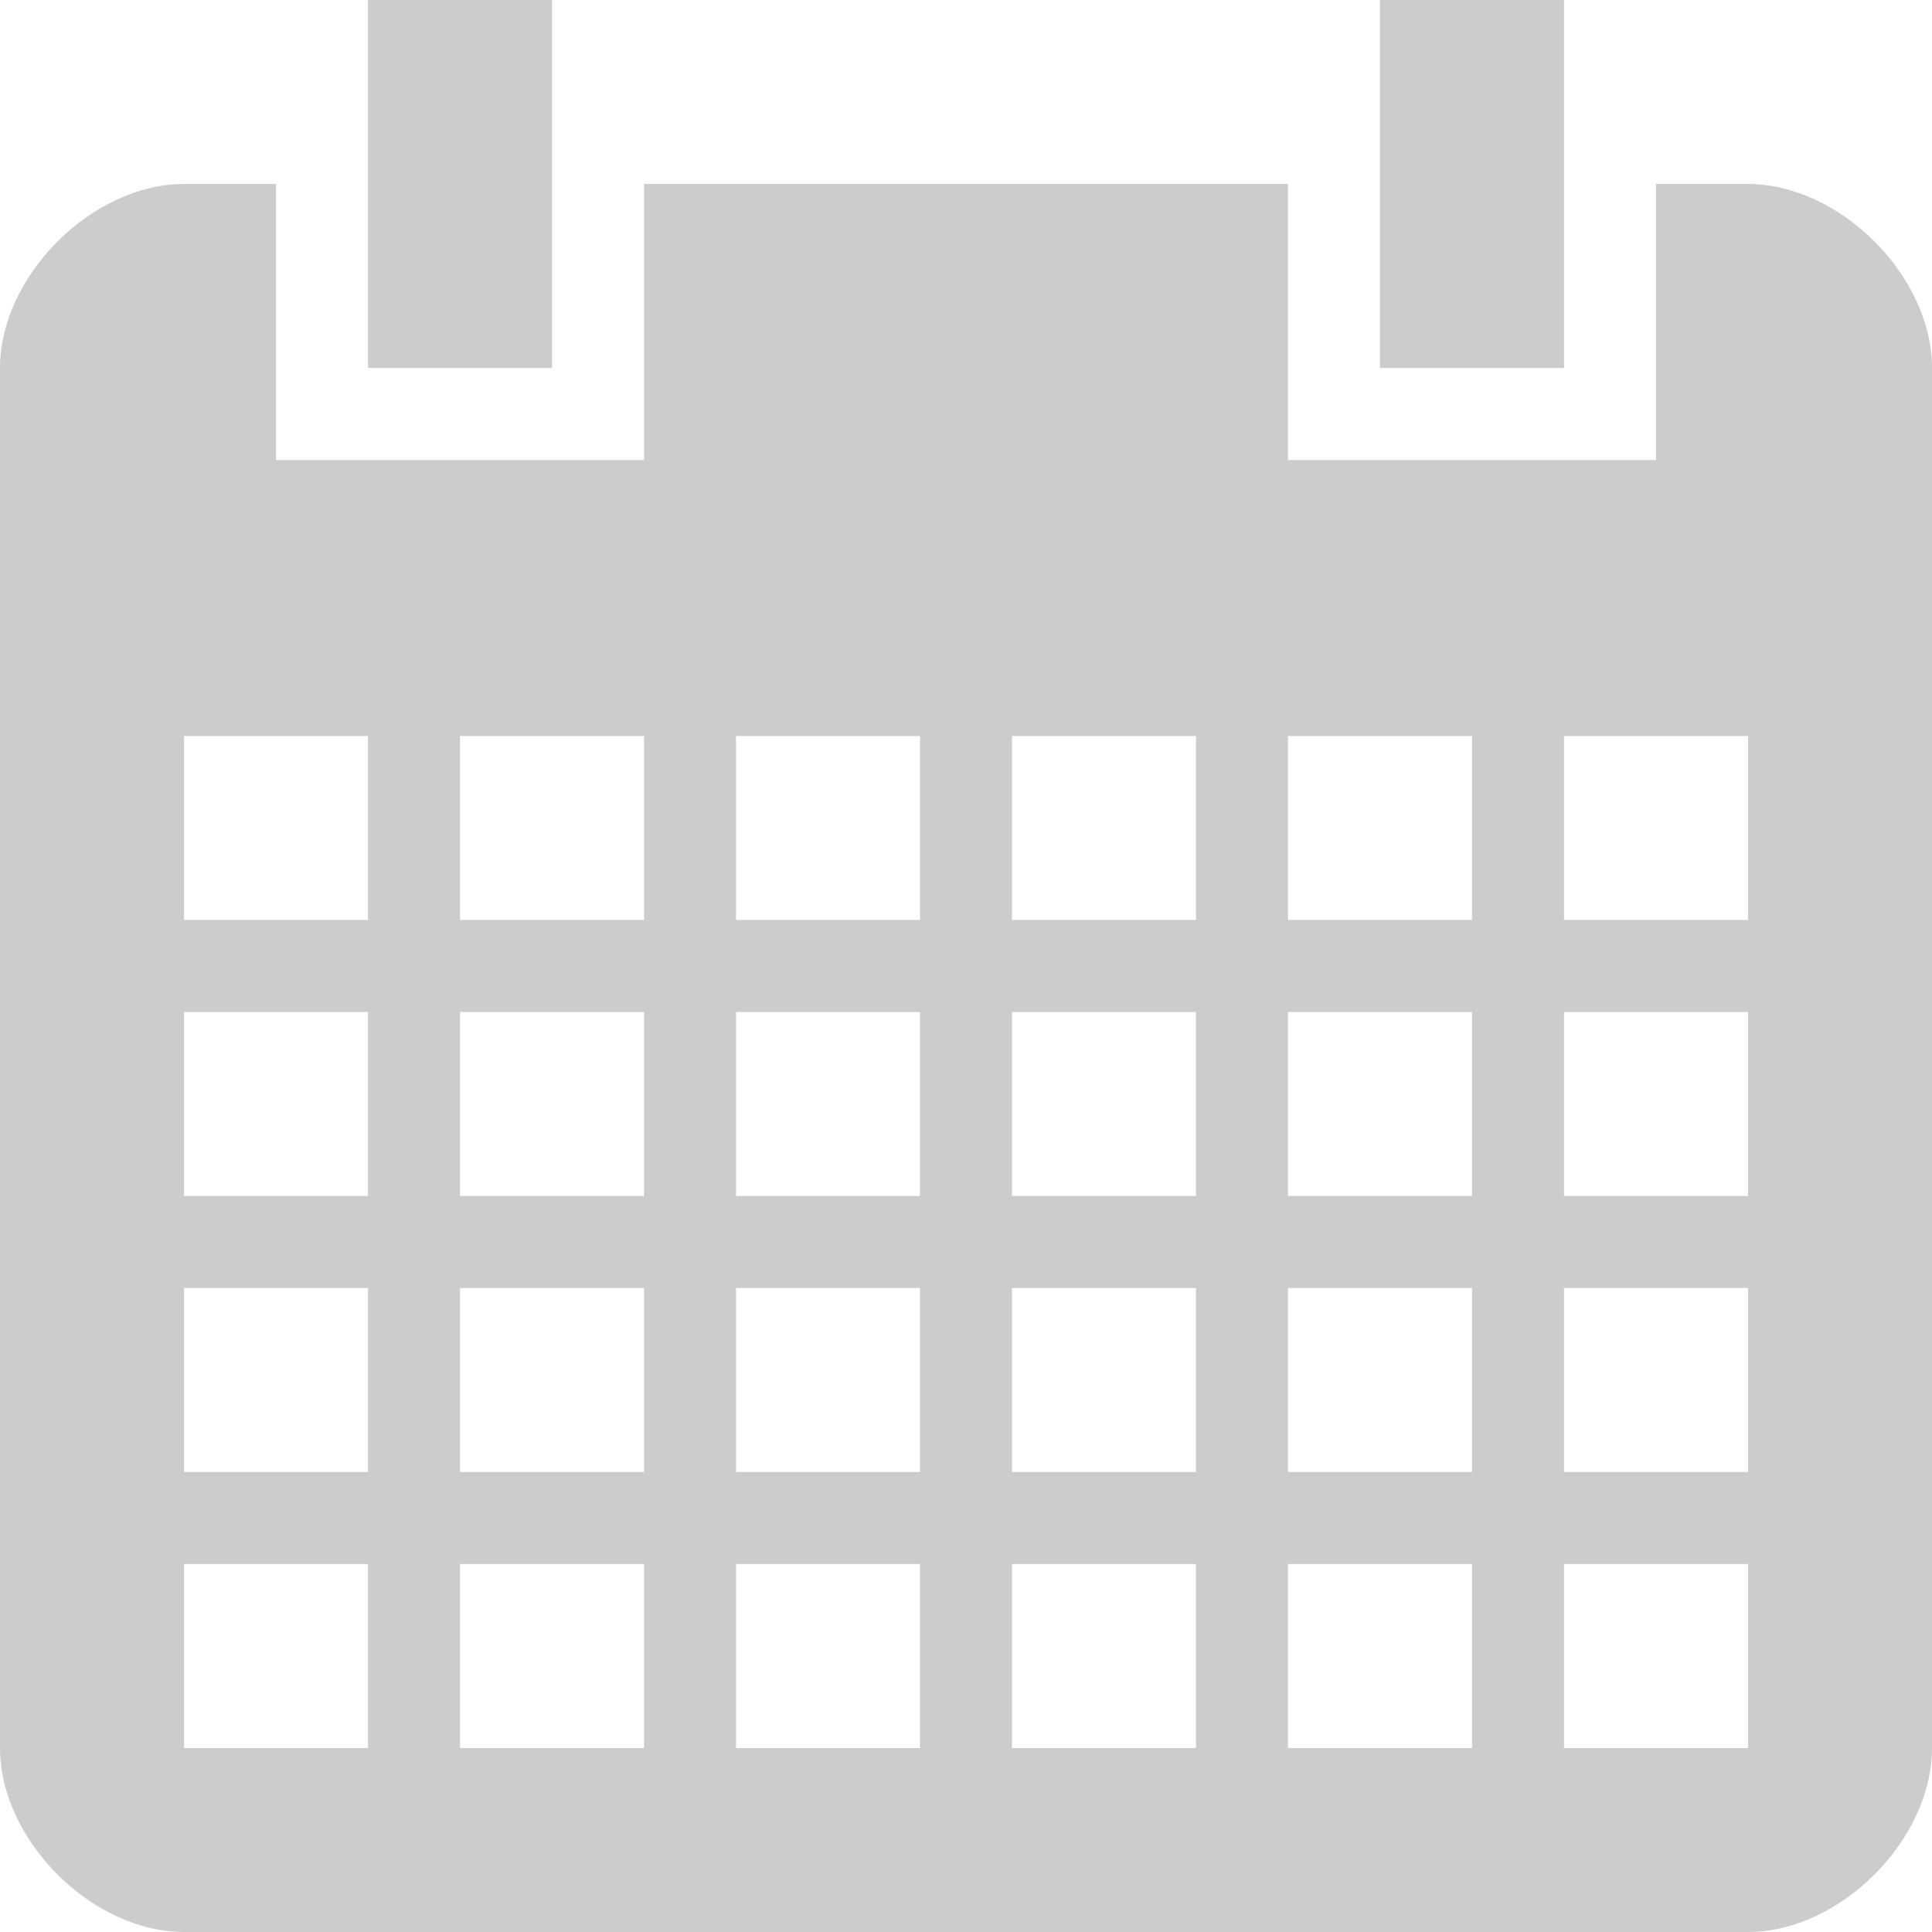 <?xml version="1.0" standalone="no"?><!-- Generator: Adobe Fireworks CS6, Export SVG Extension by Aaron Beall (http://fireworks.abeall.com) . Version: 0.6.1  --><!DOCTYPE svg PUBLIC "-//W3C//DTD SVG 1.1//EN" "http://www.w3.org/Graphics/SVG/1.1/DTD/svg11.dtd"><svg id="Untitled-Page%201" viewBox="0 0 21 21" style="background-color:#ffffff00" version="1.1"	xmlns="http://www.w3.org/2000/svg" xmlns:xlink="http://www.w3.org/1999/xlink" xml:space="preserve"	x="0px" y="0px" width="21px" height="21px">	<path d="M 17 17 L 19 17 L 19 19 L 17 19 L 17 17 ZM 17 14 L 19 14 L 19 16 L 17 16 L 17 14 ZM 17 11 L 19 11 L 19 13 L 17 13 L 17 11 ZM 17 8 L 19 8 L 19 10 L 17 10 L 17 8 ZM 14 17 L 16 17 L 16 19 L 14 19 L 14 17 ZM 14 14 L 16 14 L 16 16 L 14 16 L 14 14 ZM 14 11 L 16 11 L 16 13 L 14 13 L 14 11 ZM 14 8 L 16 8 L 16 10 L 14 10 L 14 8 ZM 11 17 L 13 17 L 13 19 L 11 19 L 11 17 ZM 11 14 L 13 14 L 13 16 L 11 16 L 11 14 ZM 11 11 L 13 11 L 13 13 L 11 13 L 11 11 ZM 11 8 L 13 8 L 13 10 L 11 10 L 11 8 ZM 8 17 L 10 17 L 10 19 L 8 19 L 8 17 ZM 8 14 L 10 14 L 10 16 L 8 16 L 8 14 ZM 8 11 L 10 11 L 10 13 L 8 13 L 8 11 ZM 8 8 L 10 8 L 10 10 L 8 10 L 8 8 ZM 5 17 L 7 17 L 7 19 L 5 19 L 5 17 ZM 5 14 L 7 14 L 7 16 L 5 16 L 5 14 ZM 5 11 L 7 11 L 7 13 L 5 13 L 5 11 ZM 5 8 L 7 8 L 7 10 L 5 10 L 5 8 ZM 2 17 L 4 17 L 4 19 L 2 19 L 2 17 ZM 2 14 L 4 14 L 4 16 L 2 16 L 2 14 ZM 2 11 L 4 11 L 4 13 L 2 13 L 2 11 ZM 2 8 L 4 8 L 4 10 L 2 10 L 2 8 ZM 2 2 C 1 2 0 3 0 4 L 0 19 C 0 20 1 21 2 21 L 19 21 C 20 21 21 20 21 19 L 21 4 C 21 3 20 2 19 2 L 18 2 L 18 5 L 14 5 L 14 2 L 7 2 L 7 5 L 3 5 L 3 2 L 2 2 ZM 15 0 L 15 4 L 17 4 L 17 0 L 15 0 ZM 4 0 L 4 4 L 6 4 L 6 0 L 4 0 Z" fill="#cccccc"/></svg>